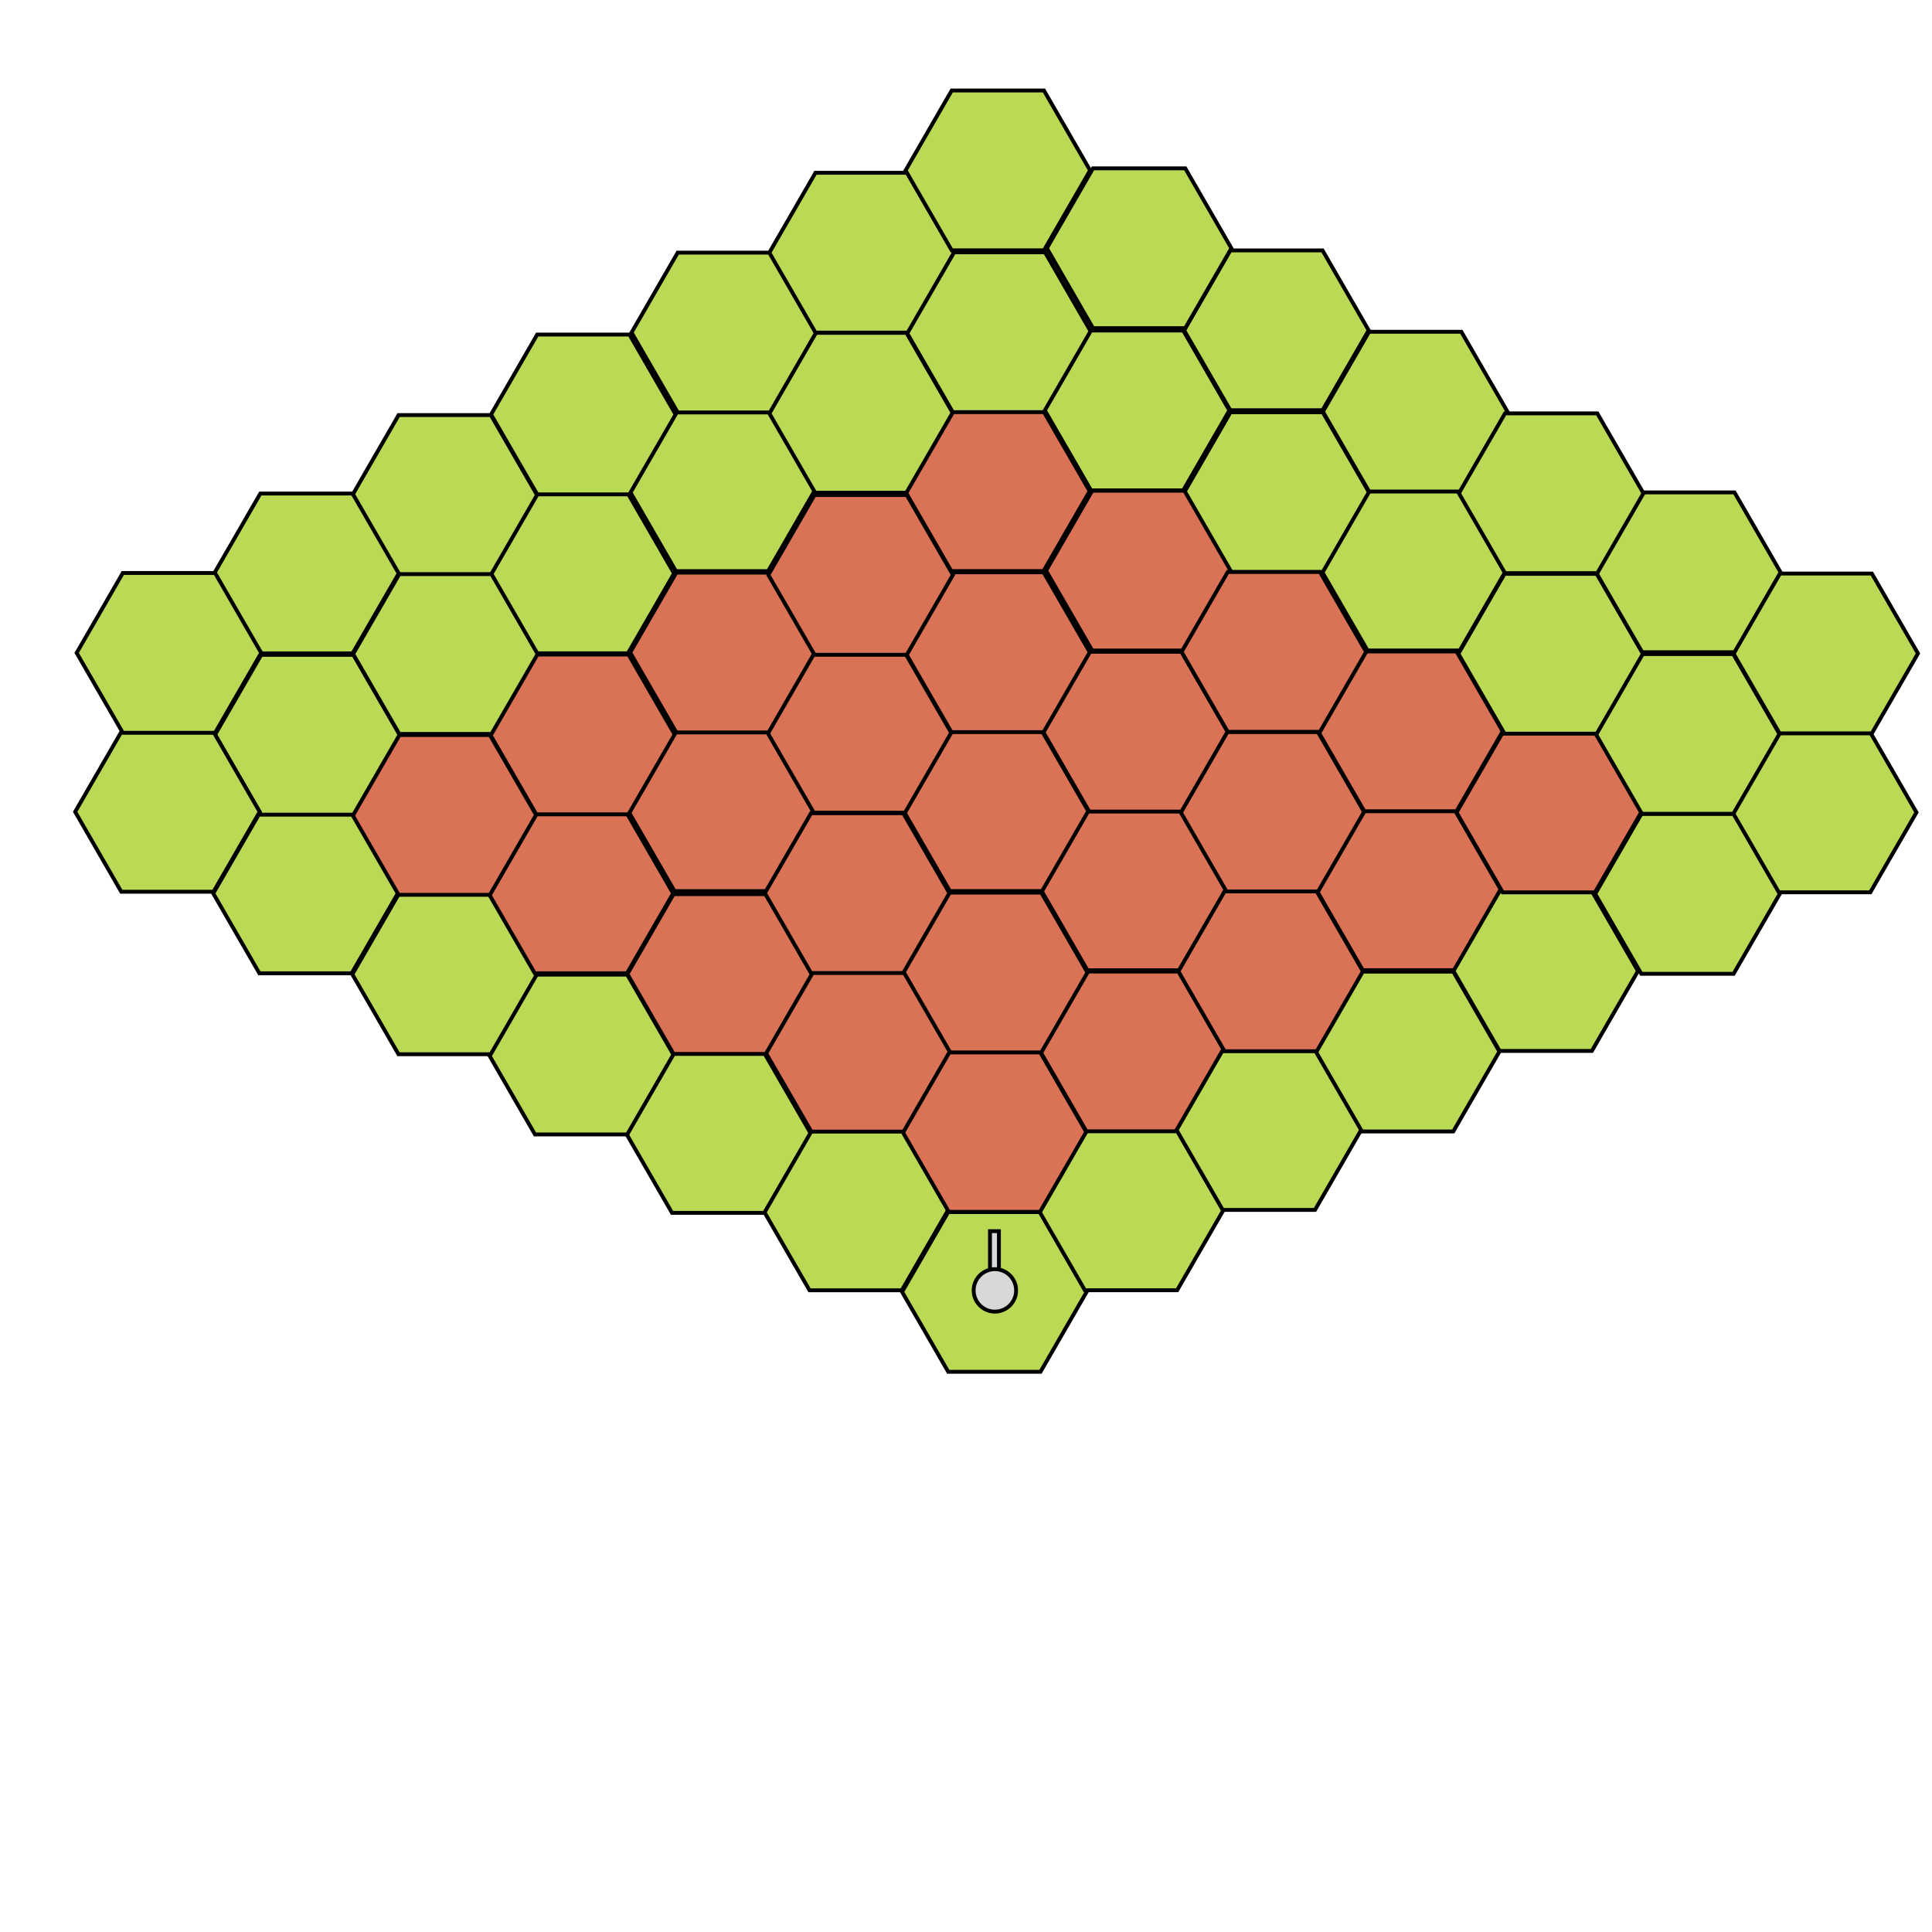 <?xml version="1.0" encoding="utf-8"?>
<svg viewBox="0 0 500 500" xmlns="http://www.w3.org/2000/svg" xmlns:bx="https://boxy-svg.com">
  <path d="M 184.777 194.78 L 205.456 206.719 L 205.456 230.597 L 184.777 242.536 L 164.098 230.597 L 164.098 206.719 Z" style="stroke: rgb(0, 0, 0); fill: rgb(186, 218, 85); transform-origin: 184.777px 218.658px;" transform="matrix(0, 1, -1, 0, 72.564, 115.685)" bx:shape="n-gon 184.777 218.658 23.878 23.878 6 0 1@0639ac8a"/>
  <g transform="matrix(1, 0, 0, 1, 94.027, 0.792)">
    <rect x="153.909" y="319.606" width="18.598" height="30.579" style="fill: rgb(216, 216, 216); stroke: rgb(80, 80, 80); transform-box: fill-box; transform-origin: 50% 50%;" transform="matrix(0.5, 0.866, -0.866, 0.5, 0, -0)"/>
    <rect x="162.181" y="317.83" width="2.312" height="10.645" style="fill: rgb(216, 216, 216); stroke: rgb(0, 0, 0);"/>
    <ellipse style="fill: rgb(216, 216, 216); stroke: rgb(0, 0, 0);" cx="163.45" cy="333.159" rx="5.494" ry="5.494"/>
  </g>
  <path d="M 184.777 194.78 L 205.456 206.719 L 205.456 230.597 L 184.777 242.536 L 164.098 230.597 L 164.098 206.719 Z" style="stroke: rgb(0, 0, 0); fill: rgb(186, 218, 85); transform-origin: 184.777px 218.658px;" transform="matrix(0, 1, -1, 0, 107.926, 94.576)" bx:shape="n-gon 184.777 218.658 23.878 23.878 6 0 1@0639ac8a"/>
  <path d="M 184.777 194.78 L 205.456 206.719 L 205.456 230.597 L 184.777 242.536 L 164.098 230.597 L 164.098 206.719 Z" style="stroke: rgb(0, 0, 0); fill: rgb(218, 114, 85); transform-origin: 184.777px 218.658px;" transform="matrix(0, 1, -1, 0, 72.457, 74.283)" bx:shape="n-gon 184.777 218.658 23.878 23.878 6 0 1@0639ac8a"/>
  <path d="M 184.777 194.78 L 205.456 206.719 L 205.456 230.597 L 184.777 242.536 L 164.098 230.597 L 164.098 206.719 Z" style="stroke: rgb(0, 0, 0); fill: rgb(218, 114, 85); transform-origin: 184.777px 218.658px;" transform="matrix(0, 1, -1, 0, 108.321, 53.448)" bx:shape="n-gon 184.777 218.658 23.878 23.878 6 0 1@0639ac8a"/>
  <path d="M 184.777 194.78 L 205.456 206.719 L 205.456 230.597 L 184.777 242.536 L 164.098 230.597 L 164.098 206.719 Z" style="stroke: rgb(0, 0, 0); fill: rgb(218, 114, 85); transform-origin: 184.777px 218.658px;" transform="matrix(0, 1, -1, 0, 72.786, 33.03)" bx:shape="n-gon 184.777 218.658 23.878 23.878 6 0 1@0639ac8a"/>
  <path d="M 184.777 194.78 L 205.456 206.719 L 205.456 230.597 L 184.777 242.536 L 164.098 230.597 L 164.098 206.719 Z" style="stroke: rgb(0, 0, 0); fill: rgb(186, 218, 85); transform-origin: 184.777px 218.658px;" transform="matrix(0, 1, -1, 0, 36.667, 94.591)" bx:shape="n-gon 184.777 218.658 23.878 23.878 6 0 1@0639ac8a"/>
  <path d="M 184.777 194.78 L 205.456 206.719 L 205.456 230.597 L 184.777 242.536 L 164.098 230.597 L 164.098 206.719 Z" style="stroke: rgb(0, 0, 0); fill: rgb(218, 114, 85); transform-origin: 184.777px 218.658px;" transform="matrix(0, 1, -1, 0, 37.134, 53.528)" bx:shape="n-gon 184.777 218.658 23.878 23.878 6 0 1@0639ac8a"/>
  <path d="M 184.777 194.78 L 205.456 206.719 L 205.456 230.597 L 184.777 242.536 L 164.098 230.597 L 164.098 206.719 Z" style="stroke: rgb(0, 0, 0); fill: rgb(218, 114, 85); transform-origin: 184.777px 218.658px;" transform="matrix(0, 1, -1, 0, 179.839, 11.744)" bx:shape="n-gon 184.777 218.658 23.878 23.878 6 0 1@0639ac8a"/>
  <path d="M 184.777 194.78 L 205.456 206.719 L 205.456 230.597 L 184.777 242.536 L 164.098 230.597 L 164.098 206.719 Z" style="stroke: rgb(0, 0, 0); fill: rgb(218, 114, 85); transform-origin: 184.777px 218.658px;" transform="matrix(0, 1, -1, 0, 144.369, -8.55)" bx:shape="n-gon 184.777 218.658 23.878 23.878 6 0 1@0639ac8a"/>
  <path d="M 184.777 194.78 L 205.456 206.719 L 205.456 230.597 L 184.777 242.536 L 164.098 230.597 L 164.098 206.719 Z" style="stroke: rgb(0, 0, 0); fill: rgb(218, 114, 85); transform-origin: 184.777px 218.658px;" transform="matrix(0, 1, -1, 0, 180.233, -29.387)" bx:shape="n-gon 184.777 218.658 23.878 23.878 6 0 1@0639ac8a"/>
  <path d="M 184.777 194.78 L 205.456 206.719 L 205.456 230.597 L 184.777 242.536 L 164.098 230.597 L 164.098 206.719 Z" style="stroke: rgb(0, 0, 0); fill: rgb(218, 114, 85); transform-origin: 184.777px 218.658px;" transform="matrix(0, 1, -1, 0, 108.579, 11.758)" bx:shape="n-gon 184.777 218.658 23.878 23.878 6 0 1@0639ac8a"/>
  <path d="M 184.777 194.78 L 205.456 206.719 L 205.456 230.597 L 184.777 242.536 L 164.098 230.597 L 164.098 206.719 Z" style="stroke: rgb(0, 0, 0); fill: rgb(218, 114, 85); transform-origin: 184.777px 218.658px;" transform="matrix(0, 1, -1, 0, 109.046, -29.307)" bx:shape="n-gon 184.777 218.658 23.878 23.878 6 0 1@0639ac8a"/>
  <path d="M 184.777 194.78 L 205.456 206.719 L 205.456 230.597 L 184.777 242.536 L 164.098 230.597 L 164.098 206.719 Z" style="stroke: rgb(0, 0, 0); fill: rgb(218, 114, 85); transform-origin: 184.777px 218.658px;" transform="matrix(0, 1, -1, 0, 72.982, -8.73)" bx:shape="n-gon 184.777 218.658 23.878 23.878 6 0 1@0639ac8a"/>
  <path d="M 184.777 194.78 L 205.456 206.719 L 205.456 230.597 L 184.777 242.536 L 164.098 230.597 L 164.098 206.719 Z" style="stroke: rgb(0, 0, 0); fill: rgb(218, 114, 85); transform-origin: 184.777px 218.658px;" transform="matrix(0, 1, -1, 0, 37.513, -29.024)" bx:shape="n-gon 184.777 218.658 23.878 23.878 6 0 1@0639ac8a"/>
  <path d="M 184.777 194.78 L 205.456 206.719 L 205.456 230.597 L 184.777 242.536 L 164.098 230.597 L 164.098 206.719 Z" style="stroke: rgb(0, 0, 0); fill: rgb(218, 114, 85); transform-origin: 184.777px 218.658px;" transform="matrix(0, 1, -1, 0, 73.377, -49.86)" bx:shape="n-gon 184.777 218.658 23.878 23.878 6 0 1@0639ac8a"/>
  <path d="M 184.777 194.78 L 205.456 206.719 L 205.456 230.597 L 184.777 242.536 L 164.098 230.597 L 164.098 206.719 Z" style="stroke: rgb(0, 0, 0); fill: rgb(218, 114, 85); transform-origin: 184.777px 218.658px;" transform="matrix(0, 1, -1, 0, 1.723, -8.716)" bx:shape="n-gon 184.777 218.658 23.878 23.878 6 0 1@0639ac8a"/>
  <path d="M 184.777 194.78 L 205.456 206.719 L 205.456 230.597 L 184.777 242.536 L 164.098 230.597 L 164.098 206.719 Z" style="stroke: rgb(0, 0, 0); fill: rgb(218, 114, 85); transform-origin: 184.777px 218.658px;" transform="matrix(0, 1, -1, 0, 2.19, -49.781)" bx:shape="n-gon 184.777 218.658 23.878 23.878 6 0 1@0639ac8a"/>
  <path d="M 184.777 194.78 L 205.456 206.719 L 205.456 230.597 L 184.777 242.536 L 164.098 230.597 L 164.098 206.719 Z" style="stroke: rgb(0, 0, 0); fill: rgb(186, 218, 85); transform-origin: 184.777px 218.658px;" transform="matrix(0, 1, -1, 0, 1.083, 74.549)" bx:shape="n-gon 184.777 218.658 23.878 23.878 6 0 1@0639ac8a"/>
  <path d="M 184.777 194.78 L 205.456 206.719 L 205.456 230.597 L 184.777 242.536 L 164.098 230.597 L 164.098 206.719 Z" style="stroke: rgb(0, 0, 0); fill: rgb(186, 218, 85); transform-origin: 184.777px 218.658px;" transform="matrix(0, 1, -1, 0, -34.386, 54.257)" bx:shape="n-gon 184.777 218.658 23.878 23.878 6 0 1@0639ac8a"/>
  <path d="M 184.777 194.78 L 205.456 206.719 L 205.456 230.597 L 184.777 242.536 L 164.098 230.597 L 164.098 206.719 Z" style="stroke: rgb(0, 0, 0); fill: rgb(218, 114, 85); transform-origin: 184.777px 218.658px;" transform="matrix(0, 1, -1, 0, 1.477, 33.421)" bx:shape="n-gon 184.777 218.658 23.878 23.878 6 0 1@0639ac8a"/>
  <path d="M 184.777 194.78 L 205.456 206.719 L 205.456 230.597 L 184.777 242.536 L 164.098 230.597 L 164.098 206.719 Z" style="stroke: rgb(0, 0, 0); fill: rgb(186, 218, 85); transform-origin: 184.777px 218.658px;" transform="matrix(0, 1, -1, 0, -69.709, 33.5)" bx:shape="n-gon 184.777 218.658 23.878 23.878 6 0 1@0639ac8a"/>
  <path d="M 184.777 194.78 L 205.456 206.719 L 205.456 230.597 L 184.777 242.536 L 164.098 230.597 L 164.098 206.719 Z" style="stroke: rgb(0, 0, 0); fill: rgb(186, 218, 85); transform-origin: 184.777px 218.658px;" transform="matrix(0, 1, -1, 0, 179.392, 53.483)" bx:shape="n-gon 184.777 218.658 23.878 23.878 6 0 1@0639ac8a"/>
  <path d="M 184.777 194.78 L 205.456 206.719 L 205.456 230.597 L 184.777 242.536 L 164.098 230.597 L 164.098 206.719 Z" style="stroke: rgb(0, 0, 0); fill: rgb(186, 218, 85); transform-origin: 184.777px 218.658px;" transform="matrix(0, 1, -1, 0, 215.256, 32.648)" bx:shape="n-gon 184.777 218.658 23.878 23.878 6 0 1@0639ac8a"/>
  <path d="M 184.777 194.78 L 205.456 206.719 L 205.456 230.597 L 184.777 242.536 L 164.098 230.597 L 164.098 206.719 Z" style="stroke: rgb(0, 0, 0); fill: rgb(186, 218, 85); transform-origin: 184.777px 218.658px;" transform="matrix(0, 1, -1, 0, 143.602, 73.791)" bx:shape="n-gon 184.777 218.658 23.878 23.878 6 0 1@0639ac8a"/>
  <path d="M 184.777 194.78 L 205.456 206.719 L 205.456 230.597 L 184.777 242.536 L 164.098 230.597 L 164.098 206.719 Z" style="stroke: rgb(0, 0, 0); fill: rgb(218, 114, 85); transform-origin: 184.777px 218.658px;" transform="matrix(0, 1, -1, 0, 144.069, 32.726)" bx:shape="n-gon 184.777 218.658 23.878 23.878 6 0 1@0639ac8a"/>
  <path d="M 184.777 194.78 L 205.456 206.719 L 205.456 230.597 L 184.777 242.536 L 164.098 230.597 L 164.098 206.719 Z" style="stroke: rgb(0, 0, 0); fill: rgb(186, 218, 85); transform-origin: 184.777px 218.658px;" transform="matrix(0, 1, -1, 0, 287.324, -8.413)" bx:shape="n-gon 184.777 218.658 23.878 23.878 6 0 1@0639ac8a"/>
  <path d="M 184.777 194.78 L 205.456 206.719 L 205.456 230.597 L 184.777 242.536 L 164.098 230.597 L 164.098 206.719 Z" style="stroke: rgb(0, 0, 0); fill: rgb(186, 218, 85); transform-origin: 184.777px 218.658px;" transform="matrix(0, 1, -1, 0, 251.854, -28.708)" bx:shape="n-gon 184.777 218.658 23.878 23.878 6 0 1@0639ac8a"/>
  <path d="M 184.777 194.78 L 205.456 206.719 L 205.456 230.597 L 184.777 242.536 L 164.098 230.597 L 164.098 206.719 Z" style="stroke: rgb(0, 0, 0); fill: rgb(186, 218, 85); transform-origin: 184.777px 218.658px;" transform="matrix(0, 1, -1, 0, 287.718, -49.543)" bx:shape="n-gon 184.777 218.658 23.878 23.878 6 0 1@0639ac8a"/>
  <path d="M 184.777 194.78 L 205.456 206.719 L 205.456 230.597 L 184.777 242.536 L 164.098 230.597 L 164.098 206.719 Z" style="stroke: rgb(0, 0, 0); fill: rgb(218, 114, 85); transform-origin: 184.777px 218.658px;" transform="matrix(0, 1, -1, 0, 216.064, -8.399)" bx:shape="n-gon 184.777 218.658 23.878 23.878 6 0 1@0639ac8a"/>
  <path d="M 184.777 194.78 L 205.456 206.719 L 205.456 230.597 L 184.777 242.536 L 164.098 230.597 L 164.098 206.719 Z" style="stroke: rgb(0, 0, 0); fill: rgb(186, 218, 85); transform-origin: 184.777px 218.658px;" transform="matrix(0, 1, -1, 0, 216.531, -49.462)" bx:shape="n-gon 184.777 218.658 23.878 23.878 6 0 1@0639ac8a"/>
  <path d="M 184.777 194.78 L 205.456 206.719 L 205.456 230.597 L 184.777 242.536 L 164.098 230.597 L 164.098 206.719 Z" style="stroke: rgb(0, 0, 0); fill: rgb(186, 218, 85); transform-origin: 184.777px 218.658px;" transform="matrix(0, 1, -1, 0, 181.08, -70.995)" bx:shape="n-gon 184.777 218.658 23.878 23.878 6 0 1@0639ac8a"/>
  <path d="M 184.777 194.78 L 205.456 206.719 L 205.456 230.597 L 184.777 242.536 L 164.098 230.597 L 164.098 206.719 Z" style="stroke: rgb(0, 0, 0); fill: rgb(186, 218, 85); transform-origin: 184.777px 218.658px;" transform="matrix(0, 1, -1, 0, 145.611, -91.288)" bx:shape="n-gon 184.777 218.658 23.878 23.878 6 0 1@0639ac8a"/>
  <path d="M 184.777 194.78 L 205.456 206.719 L 205.456 230.597 L 184.777 242.536 L 164.098 230.597 L 164.098 206.719 Z" style="stroke: rgb(0, 0, 0); fill: rgb(186, 218, 85); transform-origin: 184.777px 218.658px;" transform="matrix(0, 1, -1, 0, 181.475, -112.125)" bx:shape="n-gon 184.777 218.658 23.878 23.878 6 0 1@0639ac8a"/>
  <path d="M 184.777 194.78 L 205.456 206.719 L 205.456 230.597 L 184.777 242.536 L 164.098 230.597 L 164.098 206.719 Z" style="stroke: rgb(0, 0, 0); fill: rgb(218, 114, 85); transform-origin: 184.777px 218.658px;" transform="matrix(0, 1, -1, 0, 109.821, -70.981)" bx:shape="n-gon 184.777 218.658 23.878 23.878 6 0 1@0639ac8a"/>
  <path d="M 184.777 194.78 L 205.456 206.719 L 205.456 230.597 L 184.777 242.536 L 164.098 230.597 L 164.098 206.719 Z" style="stroke: rgb(0, 0, 0); fill: rgb(218, 114, 85); transform-origin: 184.777px 218.658px;" transform="matrix(0, 1, -1, 0, 73.344, -91.548)" bx:shape="n-gon 184.777 218.658 23.878 23.878 6 0 1@0639ac8a"/>
  <path d="M 184.777 194.78 L 205.456 206.719 L 205.456 230.597 L 184.777 242.536 L 164.098 230.597 L 164.098 206.719 Z" style="stroke: rgb(0, 0, 0); fill: rgb(186, 218, 85); transform-origin: 184.777px 218.658px;" transform="matrix(0, 1, -1, 0, 37.874, -111.842)" bx:shape="n-gon 184.777 218.658 23.878 23.878 6 0 1@0639ac8a"/>
  <path d="M 184.777 194.78 L 205.456 206.719 L 205.456 230.597 L 184.777 242.536 L 164.098 230.597 L 164.098 206.719 Z" style="stroke: rgb(0, 0, 0); fill: rgb(186, 218, 85); transform-origin: 184.777px 218.658px;" transform="matrix(0, 1, -1, 0, 73.738, -132.678)" bx:shape="n-gon 184.777 218.658 23.878 23.878 6 0 1@0639ac8a"/>
  <path d="M 184.777 194.78 L 205.456 206.719 L 205.456 230.597 L 184.777 242.536 L 164.098 230.597 L 164.098 206.719 Z" style="stroke: rgb(0, 0, 0); fill: rgb(186, 218, 85); transform-origin: 184.777px 218.658px;" transform="matrix(0, 1, -1, 0, 2.084, -91.533)" bx:shape="n-gon 184.777 218.658 23.878 23.878 6 0 1@0639ac8a"/>
  <path d="M 184.777 194.78 L 205.456 206.719 L 205.456 230.597 L 184.777 242.536 L 164.098 230.597 L 164.098 206.719 Z" style="stroke: rgb(0, 0, 0); fill: rgb(186, 218, 85); transform-origin: 184.777px 218.658px;" transform="matrix(0, 1, -1, 0, 2.551, -132.597)" bx:shape="n-gon 184.777 218.658 23.878 23.878 6 0 1@0639ac8a"/>
  <path d="M 184.777 194.78 L 205.456 206.719 L 205.456 230.597 L 184.777 242.536 L 164.098 230.597 L 164.098 206.719 Z" style="stroke: rgb(0, 0, 0); fill: rgb(218, 114, 85); transform-origin: 184.777px 218.658px;" transform="matrix(0, 1, -1, 0, -34.449, 12.541)" bx:shape="n-gon 184.777 218.658 23.878 23.878 6 0 1@0639ac8a"/>
  <path d="M 184.777 194.78 L 205.456 206.719 L 205.456 230.597 L 184.777 242.536 L 164.098 230.597 L 164.098 206.719 Z" style="stroke: rgb(0, 0, 0); fill: rgb(218, 114, 85); transform-origin: 184.777px 218.658px;" transform="matrix(0, 1, -1, 0, -69.918, -7.753)" bx:shape="n-gon 184.777 218.658 23.878 23.878 6 0 1@0639ac8a"/>
  <path d="M 184.777 194.78 L 205.456 206.719 L 205.456 230.597 L 184.777 242.536 L 164.098 230.597 L 164.098 206.719 Z" style="stroke: rgb(0, 0, 0); fill: rgb(218, 114, 85); transform-origin: 184.777px 218.658px;" transform="matrix(0, 1, -1, 0, -34.054, -28.589)" bx:shape="n-gon 184.777 218.658 23.878 23.878 6 0 1@0639ac8a"/>
  <path d="M 184.777 194.78 L 205.456 206.719 L 205.456 230.597 L 184.777 242.536 L 164.098 230.597 L 164.098 206.719 Z" style="stroke: rgb(0, 0, 0); fill: rgb(186, 218, 85); transform-origin: 184.777px 218.658px;" transform="matrix(0, 1, -1, 0, -105.708, 12.555)" bx:shape="n-gon 184.777 218.658 23.878 23.878 6 0 1@0639ac8a"/>
  <path d="M 184.777 194.78 L 205.456 206.719 L 205.456 230.597 L 184.777 242.536 L 164.098 230.597 L 164.098 206.719 Z" style="stroke: rgb(0, 0, 0); fill: rgb(186, 218, 85); transform-origin: 184.777px 218.658px;" transform="matrix(0, 1, -1, 0, -105.241, -28.509)" bx:shape="n-gon 184.777 218.658 23.878 23.878 6 0 1@0639ac8a"/>
  <path d="M 184.777 194.78 L 205.456 206.719 L 205.456 230.597 L 184.777 242.536 L 164.098 230.597 L 164.098 206.719 Z" style="stroke: rgb(0, 0, 0); fill: rgb(186, 218, 85); transform-origin: 184.777px 218.658px;" transform="matrix(0, 1, -1, 0, -34.205, -70.264)" bx:shape="n-gon 184.777 218.658 23.878 23.878 6 0 1@0639ac8a"/>
  <path d="M 184.777 194.78 L 205.456 206.719 L 205.456 230.597 L 184.777 242.536 L 164.098 230.597 L 164.098 206.719 Z" style="stroke: rgb(0, 0, 0); fill: rgb(186, 218, 85); transform-origin: 184.777px 218.658px;" transform="matrix(0, 1, -1, 0, -69.674, -90.558)" bx:shape="n-gon 184.777 218.658 23.878 23.878 6 0 1@0639ac8a"/>
  <path d="M 184.777 194.78 L 205.456 206.719 L 205.456 230.597 L 184.777 242.536 L 164.098 230.597 L 164.098 206.719 Z" style="stroke: rgb(0, 0, 0); fill: rgb(186, 218, 85); transform-origin: 184.777px 218.658px;" transform="matrix(0, 1, -1, 0, -33.81, -111.396)" bx:shape="n-gon 184.777 218.658 23.878 23.878 6 0 1@0639ac8a"/>
  <path d="M 184.777 194.78 L 205.456 206.719 L 205.456 230.597 L 184.777 242.536 L 164.098 230.597 L 164.098 206.719 Z" style="stroke: rgb(0, 0, 0); fill: rgb(186, 218, 85); transform-origin: 184.777px 218.658px;" transform="matrix(0, 1, -1, 0, -105.464, -70.251)" bx:shape="n-gon 184.777 218.658 23.878 23.878 6 0 1@0639ac8a"/>
  <path d="M 184.777 194.78 L 205.456 206.719 L 205.456 230.597 L 184.777 242.536 L 164.098 230.597 L 164.098 206.719 Z" style="stroke: rgb(0, 0, 0); fill: rgb(186, 218, 85); transform-origin: 184.777px 218.658px;" transform="matrix(0, 1, -1, 0, 38.207, -153.267)" bx:shape="n-gon 184.777 218.658 23.878 23.878 6 0 1@0639ac8a"/>
  <path d="M 184.777 194.78 L 205.456 206.719 L 205.456 230.597 L 184.777 242.536 L 164.098 230.597 L 164.098 206.719 Z" style="stroke: rgb(0, 0, 0); fill: rgb(186, 218, 85); transform-origin: 184.777px 218.658px;" transform="matrix(0, 1, -1, 0, 145.556, -133.174)" bx:shape="n-gon 184.777 218.658 23.878 23.878 6 0 1@0639ac8a"/>
  <path d="M 184.777 194.78 L 205.456 206.719 L 205.456 230.597 L 184.777 242.536 L 164.098 230.597 L 164.098 206.719 Z" style="stroke: rgb(0, 0, 0); fill: rgb(186, 218, 85); transform-origin: 184.777px 218.658px;" transform="matrix(0, 1, -1, 0, 110.028, -154.416)" bx:shape="n-gon 184.777 218.658 23.878 23.878 6 0 1@0639ac8a"/>
  <path d="M 184.777 194.78 L 205.456 206.719 L 205.456 230.597 L 184.777 242.536 L 164.098 230.597 L 164.098 206.719 Z" style="stroke: rgb(0, 0, 0); fill: rgb(186, 218, 85); transform-origin: 184.777px 218.658px;" transform="matrix(0, 1, -1, 0, 252.165, -70.543)" bx:shape="n-gon 184.777 218.658 23.878 23.878 6 0 1@0639ac8a"/>
  <path d="M 184.777 194.78 L 205.456 206.719 L 205.456 230.597 L 184.777 242.536 L 164.098 230.597 L 164.098 206.719 Z" style="stroke: rgb(0, 0, 0); fill: rgb(186, 218, 85); transform-origin: 184.777px 218.658px;" transform="matrix(0, 1, -1, 0, -69.507, -49.397)" bx:shape="n-gon 184.777 218.658 23.878 23.878 6 0 1@0639ac8a"/>
  <path d="M 184.777 194.78 L 205.456 206.719 L 205.456 230.597 L 184.777 242.536 L 164.098 230.597 L 164.098 206.719 Z" style="stroke: rgb(0, 0, 0); fill: rgb(218, 114, 85); transform-origin: 184.777px 218.658px;" transform="matrix(0, 1, -1, 0, 37.959, -69.872)" bx:shape="n-gon 184.777 218.658 23.878 23.878 6 0 1@0639ac8a"/>
  <path d="M 184.777 194.78 L 205.456 206.719 L 205.456 230.597 L 184.777 242.536 L 164.098 230.597 L 164.098 206.719 Z" style="stroke: rgb(0, 0, 0); fill: rgb(218, 114, 85); transform-origin: 184.777px 218.658px;" transform="matrix(0, 1, -1, 0, 37.049, 12.481)" bx:shape="n-gon 184.777 218.658 23.878 23.878 6 0 1@0639ac8a"/>
  <path d="M 184.777 194.78 L 205.456 206.719 L 205.456 230.597 L 184.777 242.536 L 164.098 230.597 L 164.098 206.719 Z" style="stroke: rgb(0, 0, 0); fill: rgb(186, 218, 85); transform-origin: 184.777px 218.658px;" transform="matrix(0, 1, -1, 0, 109.505, -112.443)" bx:shape="n-gon 184.777 218.658 23.878 23.878 6 0 1@0639ac8a"/>
  <path d="M 184.777 194.78 L 205.456 206.719 L 205.456 230.597 L 184.777 242.536 L 164.098 230.597 L 164.098 206.719 Z" style="stroke: rgb(0, 0, 0); fill: rgb(218, 114, 85); transform-origin: 184.777px 218.658px;" transform="matrix(0, 1, -1, 0, 144.895, -49.949)" bx:shape="n-gon 184.777 218.658 23.878 23.878 6 0 1@0639ac8a"/>
  <path d="M 184.777 194.78 L 205.456 206.719 L 205.456 230.597 L 184.777 242.536 L 164.098 230.597 L 164.098 206.719 Z" style="stroke: rgb(0, 0, 0); fill: rgb(186, 218, 85); transform-origin: 184.777px 218.658px;" transform="matrix(0, 1, -1, 0, 216.664, -91.004)" bx:shape="n-gon 184.777 218.658 23.878 23.878 6 0 1@0639ac8a"/>
  <path d="M 184.777 194.78 L 205.456 206.719 L 205.456 230.597 L 184.777 242.536 L 164.098 230.597 L 164.098 206.719 Z" style="stroke: rgb(0, 0, 0); fill: rgb(186, 218, 85); transform-origin: 184.777px 218.658px;" transform="matrix(0, 1, -1, 0, 73.461, -174.555)" bx:shape="n-gon 184.777 218.658 23.878 23.878 6 0 1@0639ac8a"/>
  <path d="M 184.777 194.78 L 205.456 206.719 L 205.456 230.597 L 184.777 242.536 L 164.098 230.597 L 164.098 206.719 Z" style="stroke: rgb(0, 0, 0); fill: rgb(186, 218, 85); transform-origin: 184.777px 218.658px;" transform="matrix(0, 1, -1, 0, 251.937, 12.684)" bx:shape="n-gon 184.777 218.658 23.878 23.878 6 0 1@0639ac8a"/>
  <path d="M 184.777 194.78 L 205.456 206.719 L 205.456 230.597 L 184.777 242.536 L 164.098 230.597 L 164.098 206.719 Z" style="stroke: rgb(0, 0, 0); fill: rgb(186, 218, 85); transform-origin: 184.777px 218.658px;" transform="matrix(0, 1, -1, 0, -141.451, -8.559)" bx:shape="n-gon 184.777 218.658 23.878 23.878 6 0 1@0639ac8a"/>
  <path d="M 184.777 194.78 L 205.456 206.719 L 205.456 230.597 L 184.777 242.536 L 164.098 230.597 L 164.098 206.719 Z" style="stroke: rgb(0, 0, 0); fill: rgb(186, 218, 85); transform-origin: 184.777px 218.658px;" transform="matrix(0, 1, -1, 0, -141.057, -49.689)" bx:shape="n-gon 184.777 218.658 23.878 23.878 6 0 1@0639ac8a"/>
</svg>